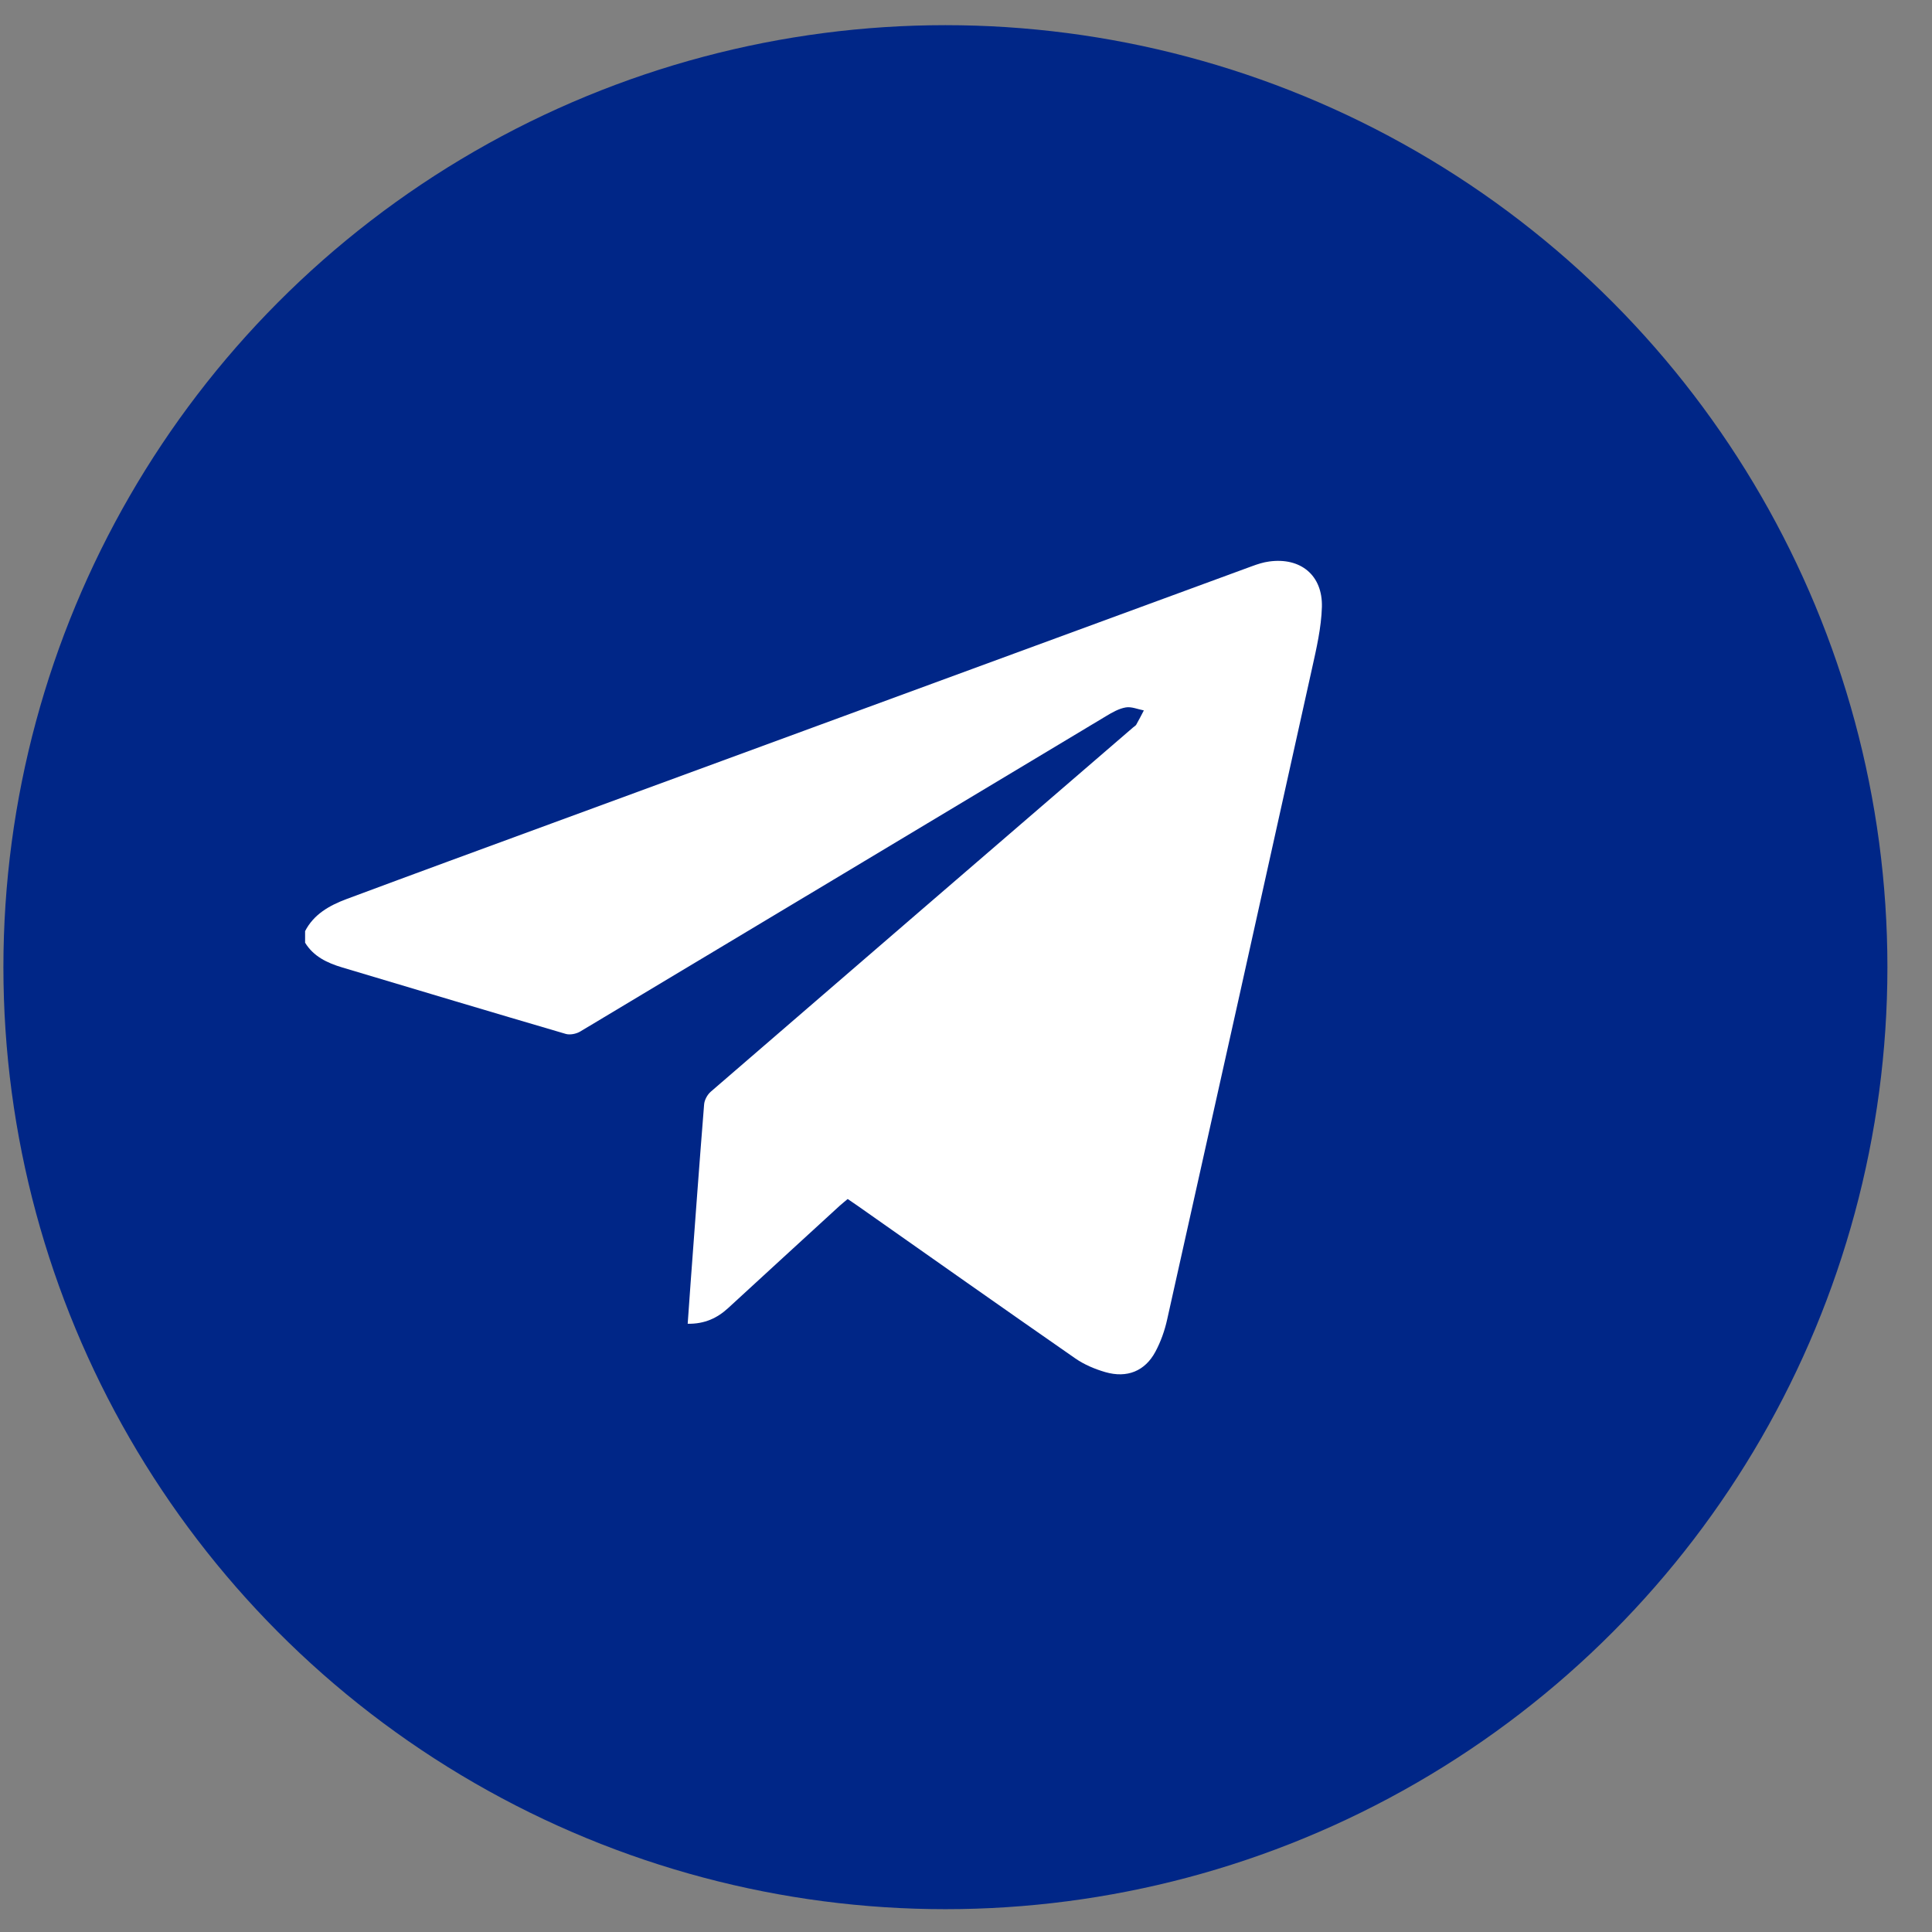 <svg width="38" height="38" viewBox="0 0 38 38" fill="none" xmlns="http://www.w3.org/2000/svg">
<rect x="0" y="0" width="38" height="38" fill="#808080" stroke="none"/>
<circle cx="18.595" cy="19.023" r="18.528" fill="#002687"/>
<path d="M6 18.316C6.169 17.985 6.477 17.81 6.814 17.684C8.153 17.185 9.495 16.693 10.838 16.2C15.433 14.511 20.029 12.823 24.626 11.136C24.735 11.096 24.848 11.059 24.963 11.044C25.579 10.959 26.017 11.313 26 11.939C25.988 12.346 25.893 12.755 25.804 13.156C24.859 17.423 23.91 21.689 22.956 25.955C22.908 26.172 22.831 26.39 22.725 26.587C22.521 26.968 22.168 27.111 21.741 26.988C21.533 26.928 21.323 26.839 21.148 26.717C19.714 25.721 18.288 24.714 16.859 23.71C16.801 23.67 16.743 23.631 16.673 23.583C16.616 23.631 16.563 23.673 16.512 23.719C15.782 24.388 15.052 25.056 14.323 25.727C14.107 25.926 13.859 26.042 13.526 26.037C13.545 25.767 13.563 25.501 13.583 25.237C13.67 24.065 13.755 22.893 13.849 21.722C13.856 21.635 13.912 21.532 13.979 21.473C16.747 19.08 19.52 16.693 22.291 14.304C22.31 14.287 22.337 14.274 22.348 14.254C22.401 14.161 22.449 14.067 22.498 13.973C22.379 13.95 22.254 13.895 22.143 13.914C22.007 13.937 21.876 14.012 21.757 14.084C18.308 16.153 14.86 18.224 11.41 20.29C11.334 20.335 11.211 20.36 11.129 20.336C9.662 19.906 8.197 19.467 6.733 19.029C6.436 18.941 6.166 18.812 6.001 18.542V18.317L6 18.316Z" fill="white"/>
</svg>
